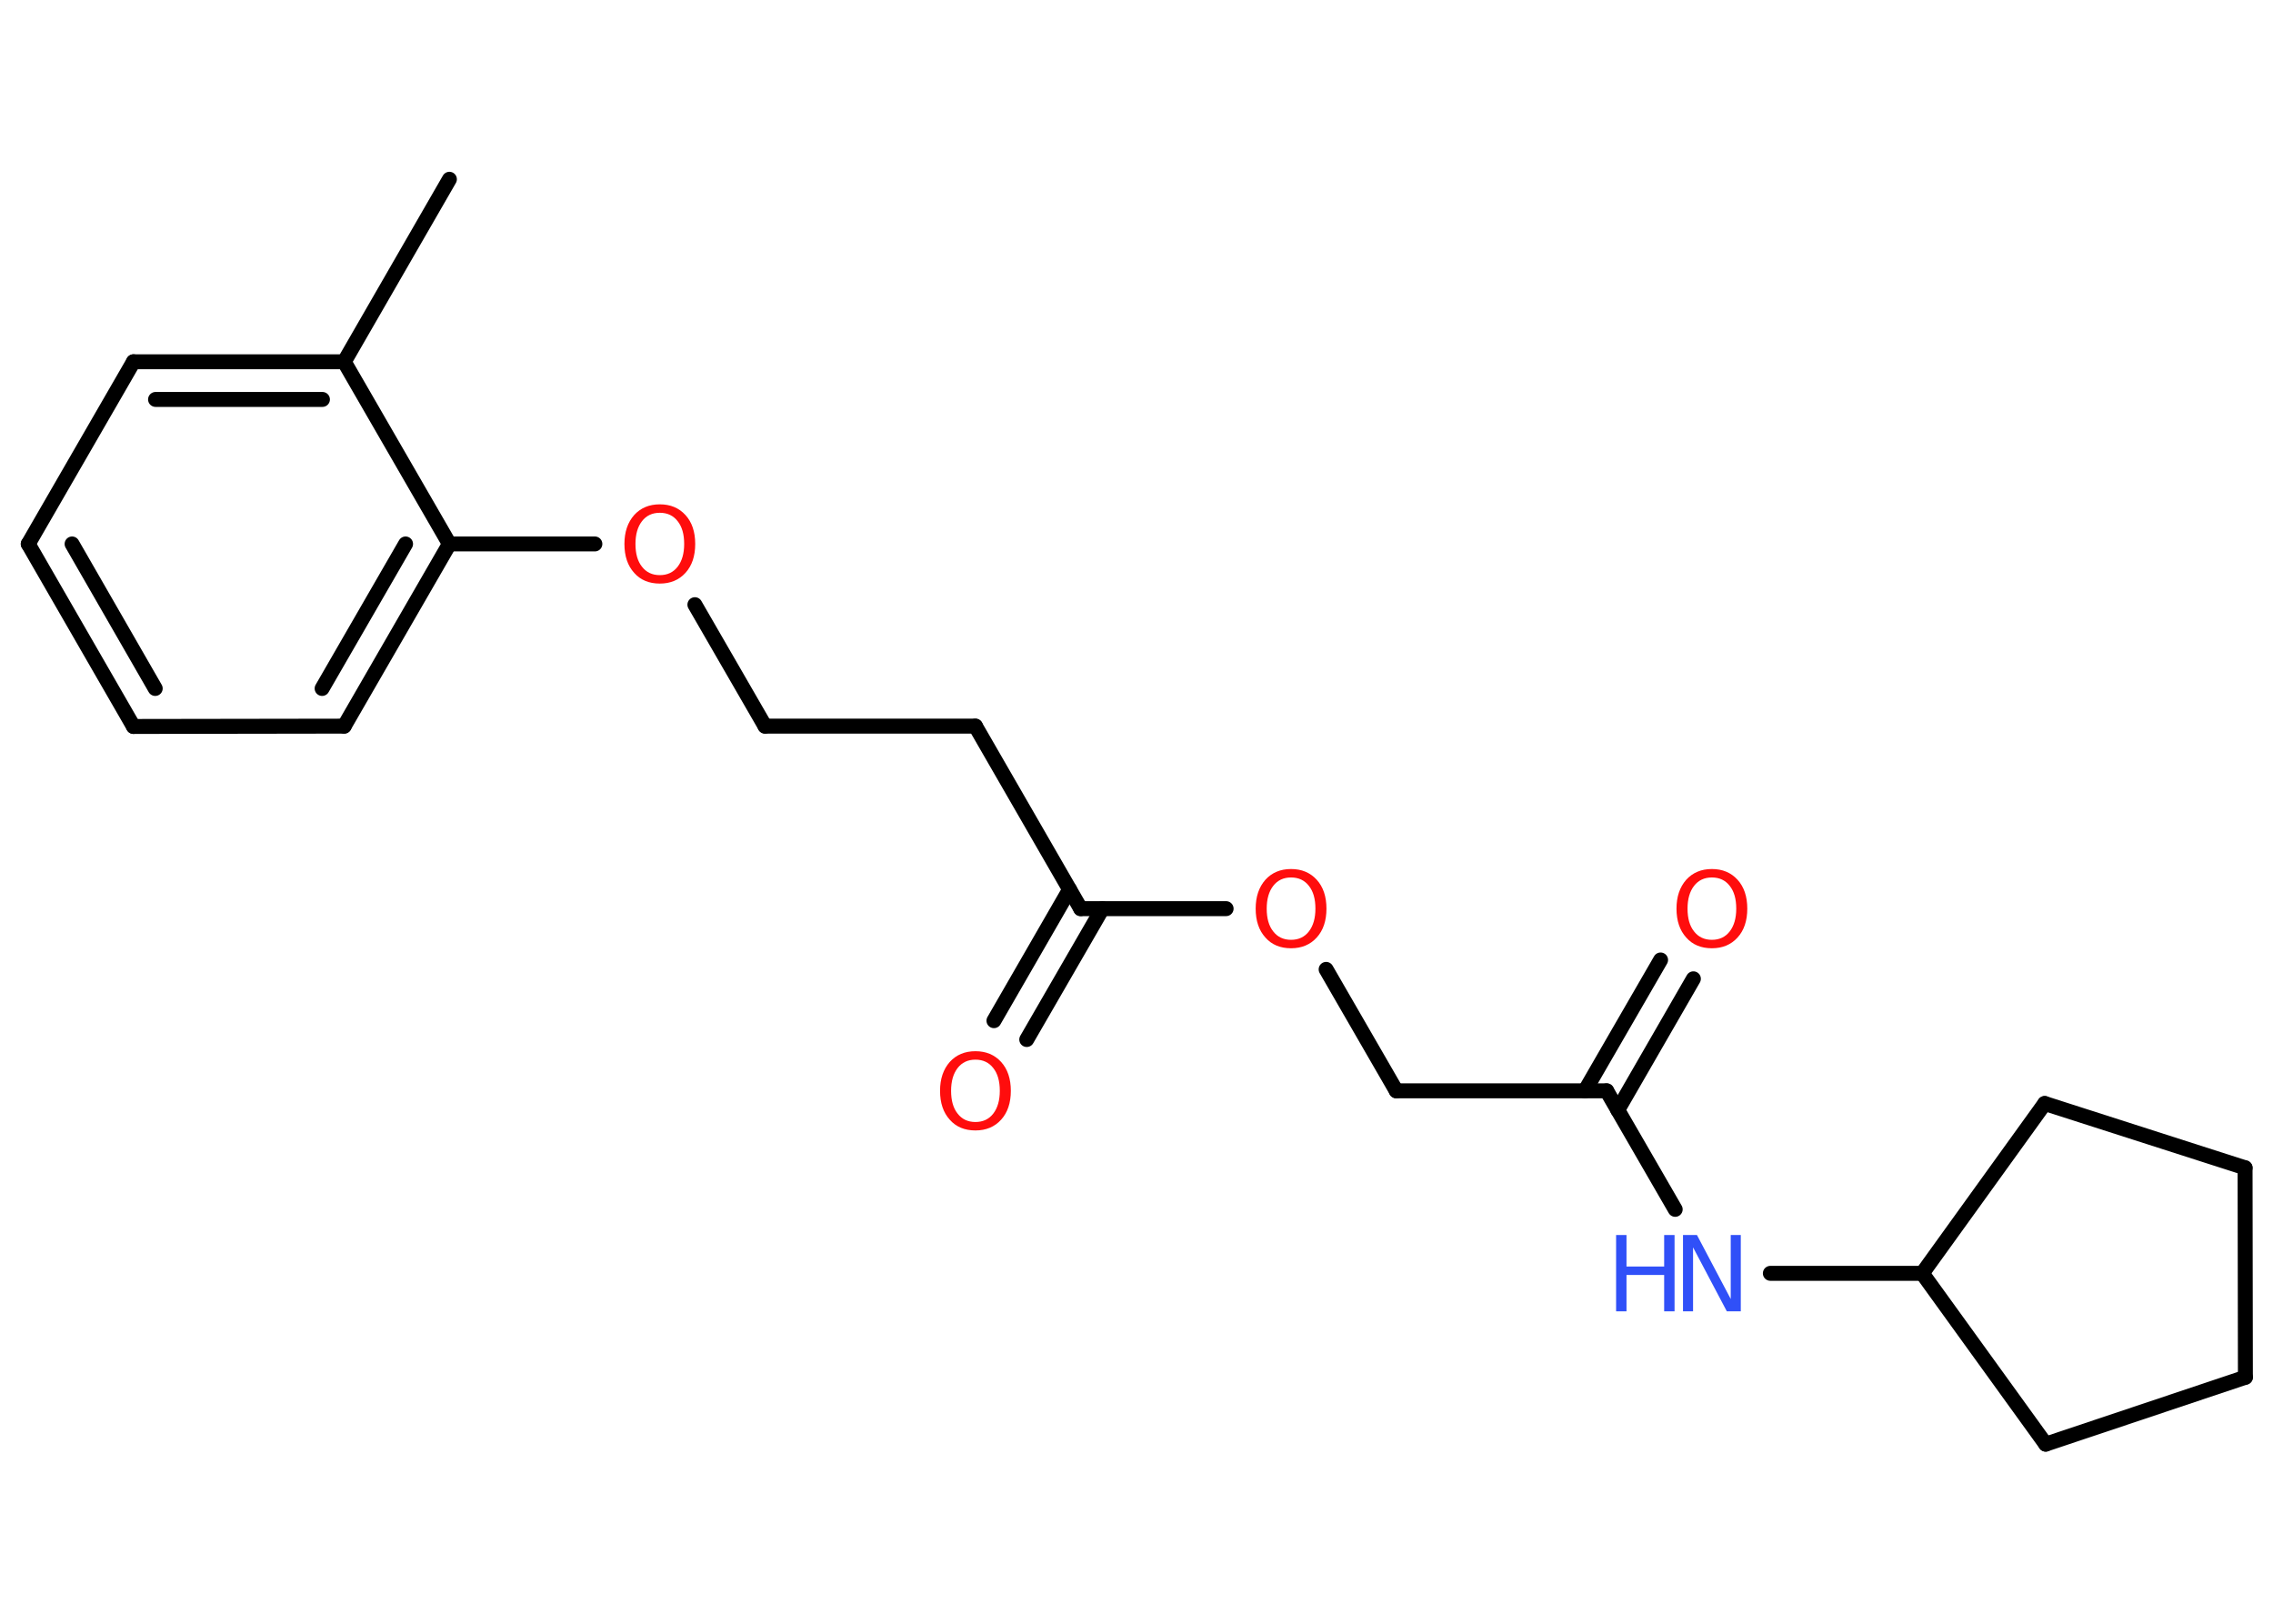 <?xml version='1.0' encoding='UTF-8'?>
<!DOCTYPE svg PUBLIC "-//W3C//DTD SVG 1.1//EN" "http://www.w3.org/Graphics/SVG/1.1/DTD/svg11.dtd">
<svg version='1.2' xmlns='http://www.w3.org/2000/svg' xmlns:xlink='http://www.w3.org/1999/xlink' width='70.0mm' height='50.0mm' viewBox='0 0 70.0 50.0'>
  <desc>Generated by the Chemistry Development Kit (http://github.com/cdk)</desc>
  <g stroke-linecap='round' stroke-linejoin='round' stroke='#000000' stroke-width='.46' fill='#FF0D0D'>
    <rect x='.0' y='.0' width='70.0' height='50.0' fill='#FFFFFF' stroke='none'/>
    <g id='mol1' class='mol'>
      <line id='mol1bnd1' class='bond' x1='13.84' y1='5.52' x2='10.6' y2='11.14'/>
      <g id='mol1bnd2' class='bond'>
        <line x1='10.6' y1='11.14' x2='4.11' y2='11.14'/>
        <line x1='9.93' y1='12.3' x2='4.79' y2='12.3'/>
      </g>
      <line id='mol1bnd3' class='bond' x1='4.11' y1='11.14' x2='.87' y2='16.75'/>
      <g id='mol1bnd4' class='bond'>
        <line x1='.87' y1='16.75' x2='4.11' y2='22.37'/>
        <line x1='2.22' y1='16.75' x2='4.78' y2='21.2'/>
      </g>
      <line id='mol1bnd5' class='bond' x1='4.11' y1='22.37' x2='10.6' y2='22.36'/>
      <g id='mol1bnd6' class='bond'>
        <line x1='10.6' y1='22.36' x2='13.84' y2='16.75'/>
        <line x1='9.92' y1='21.2' x2='12.49' y2='16.75'/>
      </g>
      <line id='mol1bnd7' class='bond' x1='10.6' y1='11.14' x2='13.84' y2='16.75'/>
      <line id='mol1bnd8' class='bond' x1='13.84' y1='16.75' x2='18.32' y2='16.75'/>
      <line id='mol1bnd9' class='bond' x1='21.4' y1='18.62' x2='23.56' y2='22.36'/>
      <line id='mol1bnd10' class='bond' x1='23.56' y1='22.36' x2='30.04' y2='22.36'/>
      <line id='mol1bnd11' class='bond' x1='30.04' y1='22.36' x2='33.28' y2='27.98'/>
      <g id='mol1bnd12' class='bond'>
        <line x1='33.95' y1='27.98' x2='31.62' y2='32.01'/>
        <line x1='32.94' y1='27.39' x2='30.61' y2='31.43'/>
      </g>
      <line id='mol1bnd13' class='bond' x1='33.28' y1='27.98' x2='37.76' y2='27.98'/>
      <line id='mol1bnd14' class='bond' x1='40.84' y1='29.85' x2='43.0' y2='33.59'/>
      <line id='mol1bnd15' class='bond' x1='43.0' y1='33.59' x2='49.48' y2='33.59'/>
      <g id='mol1bnd16' class='bond'>
        <line x1='48.81' y1='33.59' x2='51.14' y2='29.56'/>
        <line x1='49.82' y1='34.18' x2='52.15' y2='30.14'/>
      </g>
      <line id='mol1bnd17' class='bond' x1='49.48' y1='33.59' x2='51.59' y2='37.24'/>
      <line id='mol1bnd18' class='bond' x1='54.52' y1='39.21' x2='59.2' y2='39.21'/>
      <line id='mol1bnd19' class='bond' x1='59.2' y1='39.21' x2='63.0' y2='44.47'/>
      <line id='mol1bnd20' class='bond' x1='63.0' y1='44.47' x2='69.15' y2='42.41'/>
      <line id='mol1bnd21' class='bond' x1='69.15' y1='42.41' x2='69.14' y2='35.96'/>
      <line id='mol1bnd22' class='bond' x1='69.14' y1='35.96' x2='62.97' y2='33.98'/>
      <line id='mol1bnd23' class='bond' x1='59.2' y1='39.21' x2='62.97' y2='33.98'/>
      <path id='mol1atm8' class='atom' d='M20.32 15.79q-.35 .0 -.55 .26q-.2 .26 -.2 .7q.0 .45 .2 .7q.2 .26 .55 .26q.35 .0 .55 -.26q.2 -.26 .2 -.7q.0 -.45 -.2 -.7q-.2 -.26 -.55 -.26zM20.32 15.53q.49 .0 .79 .33q.3 .33 .3 .89q.0 .56 -.3 .89q-.3 .33 -.79 .33q-.5 .0 -.79 -.33q-.3 -.33 -.3 -.89q.0 -.55 .3 -.89q.3 -.33 .79 -.33z' stroke='none'/>
      <path id='mol1atm12' class='atom' d='M30.04 32.63q-.35 .0 -.55 .26q-.2 .26 -.2 .7q.0 .45 .2 .7q.2 .26 .55 .26q.35 .0 .55 -.26q.2 -.26 .2 -.7q.0 -.45 -.2 -.7q-.2 -.26 -.55 -.26zM30.04 32.37q.49 .0 .79 .33q.3 .33 .3 .89q.0 .56 -.3 .89q-.3 .33 -.79 .33q-.5 .0 -.79 -.33q-.3 -.33 -.3 -.89q.0 -.55 .3 -.89q.3 -.33 .79 -.33z' stroke='none'/>
      <path id='mol1atm13' class='atom' d='M39.76 27.02q-.35 .0 -.55 .26q-.2 .26 -.2 .7q.0 .45 .2 .7q.2 .26 .55 .26q.35 .0 .55 -.26q.2 -.26 .2 -.7q.0 -.45 -.2 -.7q-.2 -.26 -.55 -.26zM39.76 26.76q.49 .0 .79 .33q.3 .33 .3 .89q.0 .56 -.3 .89q-.3 .33 -.79 .33q-.5 .0 -.79 -.33q-.3 -.33 -.3 -.89q.0 -.55 .3 -.89q.3 -.33 .79 -.33z' stroke='none'/>
      <path id='mol1atm16' class='atom' d='M52.72 27.02q-.35 .0 -.55 .26q-.2 .26 -.2 .7q.0 .45 .2 .7q.2 .26 .55 .26q.35 .0 .55 -.26q.2 -.26 .2 -.7q.0 -.45 -.2 -.7q-.2 -.26 -.55 -.26zM52.72 26.76q.49 .0 .79 .33q.3 .33 .3 .89q.0 .56 -.3 .89q-.3 .33 -.79 .33q-.5 .0 -.79 -.33q-.3 -.33 -.3 -.89q.0 -.55 .3 -.89q.3 -.33 .79 -.33z' stroke='none'/>
      <g id='mol1atm17' class='atom'>
        <path d='M51.83 38.03h.43l1.04 1.97v-1.97h.31v2.35h-.43l-1.04 -1.97v1.97h-.31v-2.35z' stroke='none' fill='#3050F8'/>
        <path d='M49.77 38.03h.32v.97h1.16v-.97h.32v2.35h-.32v-1.12h-1.16v1.12h-.32v-2.35z' stroke='none' fill='#3050F8'/>
      </g>
    </g>
  </g>
</svg>
